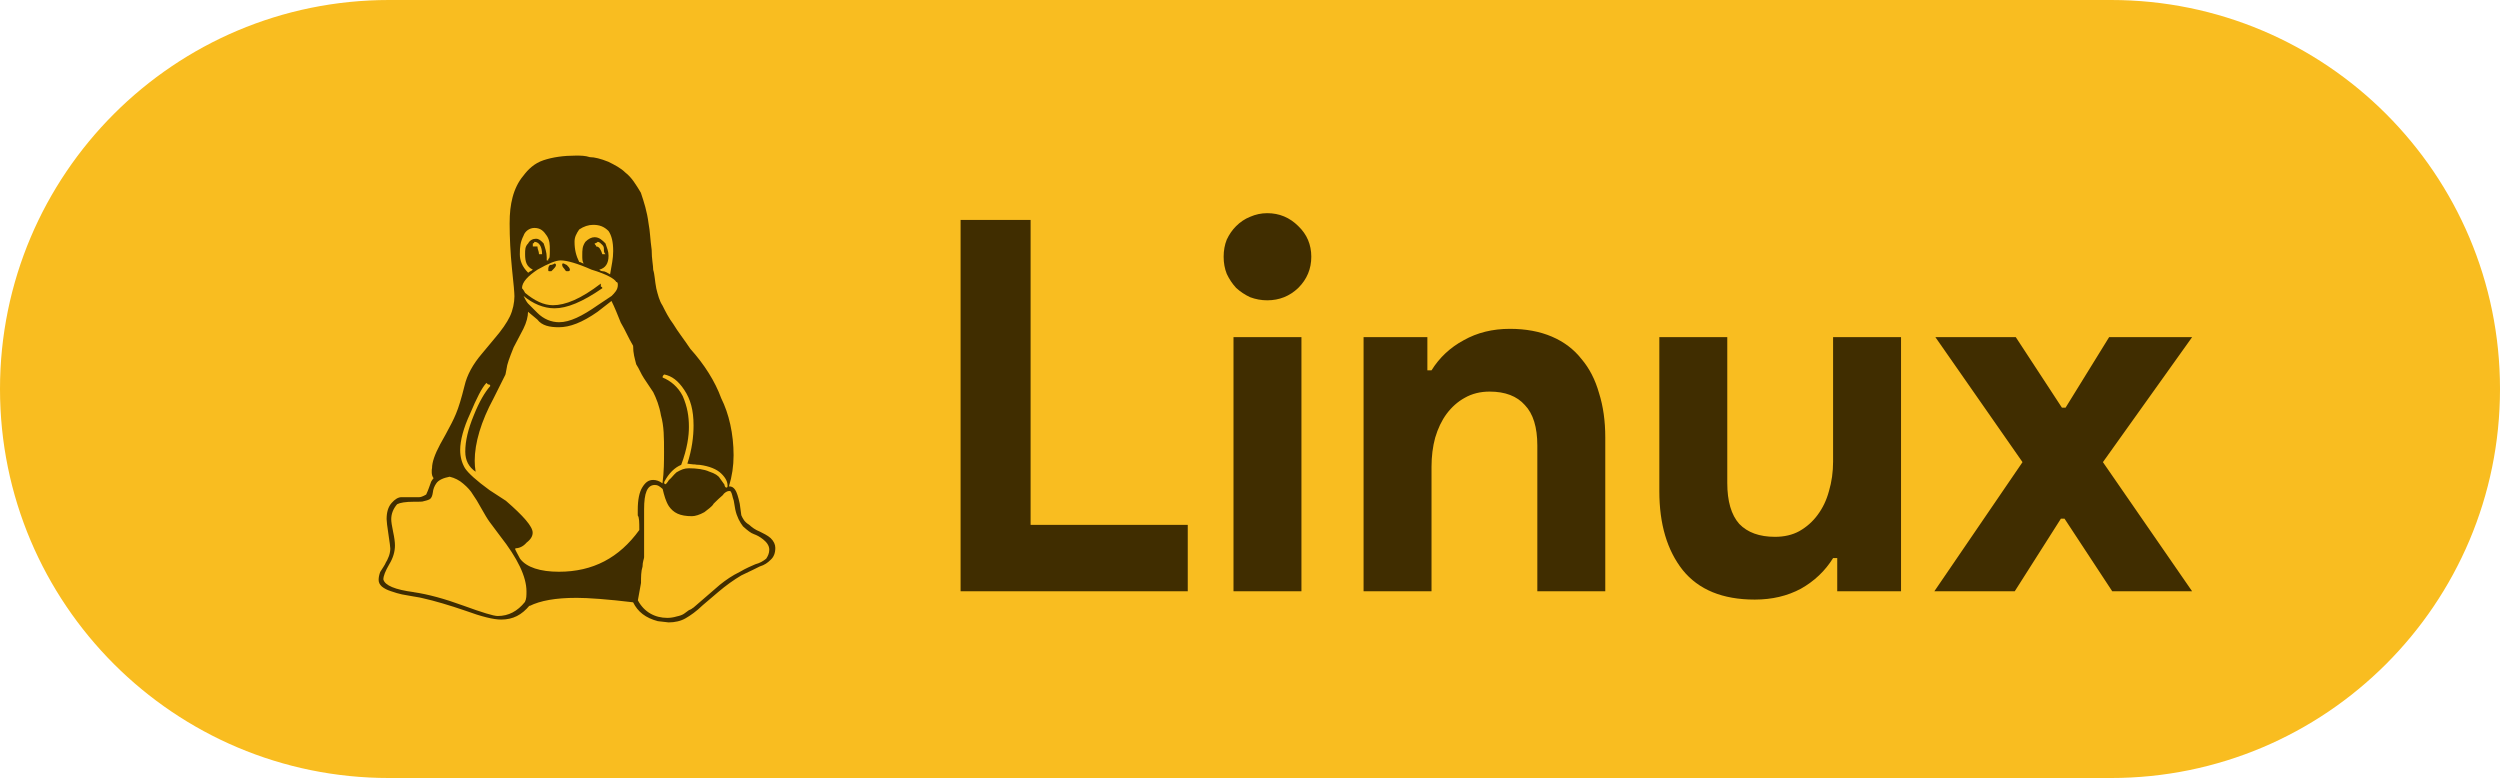 <svg width="482" height="150" viewBox="0 0 482 150" fill="none" xmlns="http://www.w3.org/2000/svg">
<path d="M0 75C0 33.579 33.579 0 75 0H407C448.421 0 482 33.579 482 75V75C482 116.421 448.421 150 407 150H75C33.579 150 0 116.421 0 75V75Z" fill="#F9BD20"/>
<path d="M185.2 42.4H198.7V101.2H229V114H185.2V42.4ZM244.318 57.9C243.185 57.9 242.085 57.7 241.018 57.3C240.018 56.833 239.118 56.233 238.318 55.5C237.585 54.7 236.985 53.8 236.518 52.8C236.118 51.8 235.918 50.7 235.918 49.5C235.918 48.3 236.118 47.2 236.518 46.2C236.985 45.2 237.585 44.333 238.318 43.6C239.118 42.8 240.018 42.2 241.018 41.8C242.085 41.333 243.185 41.1 244.318 41.1C246.651 41.1 248.651 41.933 250.318 43.6C251.985 45.2 252.818 47.167 252.818 49.5C252.818 51.833 251.985 53.833 250.318 55.5C248.651 57.1 246.651 57.9 244.318 57.9ZM237.818 114V65H250.918V114H237.818ZM275.197 71.4H275.997C277.53 68.933 279.597 67 282.197 65.6C284.797 64.133 287.764 63.4 291.097 63.4C294.164 63.4 296.864 63.9 299.197 64.9C301.53 65.9 303.43 67.333 304.897 69.2C306.43 71 307.564 73.2 308.297 75.8C309.097 78.333 309.497 81.167 309.497 84.3V114H296.397V85.9C296.397 82.367 295.597 79.767 293.997 78.1C292.464 76.367 290.197 75.5 287.197 75.5C285.397 75.5 283.797 75.9 282.397 76.7C281.064 77.433 279.897 78.467 278.897 79.8C277.964 81.067 277.23 82.6 276.697 84.4C276.23 86.133 275.997 88 275.997 90V114H262.897V65H275.197V71.4ZM354.219 107.6H353.419C351.885 110.067 349.819 112.033 347.219 113.5C344.619 114.9 341.652 115.6 338.319 115.6C332.119 115.6 327.485 113.7 324.419 109.9C321.419 106.1 319.919 101.033 319.919 94.7V65H333.019V93.1C333.019 96.633 333.785 99.267 335.319 101C336.919 102.667 339.219 103.5 342.219 103.5C344.019 103.5 345.585 103.133 346.919 102.4C348.319 101.6 349.485 100.567 350.419 99.3C351.419 97.967 352.152 96.433 352.619 94.7C353.152 92.9 353.419 91 353.419 89V65H366.519V114H354.219V107.6ZM389.941 89.1L373.141 65H388.641L397.541 78.6H398.241L406.641 65H422.641L405.441 89.1L422.641 114H407.241L398.041 100H397.341L388.441 114H372.941L389.941 89.1Z" fill="#402D00"/>
<path d="M109.878 51.991C109.878 52.289 109.58 52.289 109.58 52.289H109.282C108.985 52.289 108.985 51.991 108.687 51.693C108.687 51.693 108.389 51.395 108.389 51.097C108.389 50.799 108.389 50.799 108.687 50.799L109.282 51.097C109.58 51.395 109.878 51.693 109.878 51.991ZM104.515 49.011C104.515 47.521 103.919 46.627 103.025 46.627C103.025 46.627 103.025 46.925 102.727 46.925V47.521H103.621C103.621 48.117 103.919 48.415 103.919 49.011H104.515ZM114.944 47.521C115.54 47.521 115.838 48.117 116.136 49.011H116.732C116.434 48.713 116.434 48.415 116.434 48.117C116.434 47.819 116.434 47.521 116.136 47.224C115.838 46.925 115.54 46.627 115.242 46.627C115.242 46.627 114.944 46.925 114.646 46.925C114.646 47.224 114.944 47.224 114.944 47.521ZM106.005 52.289C105.707 52.289 105.707 52.289 105.707 51.991C105.707 51.693 105.707 51.395 106.005 51.097C106.601 51.097 106.899 50.799 106.899 50.799C107.197 50.799 107.197 51.097 107.197 51.097C107.197 51.395 106.899 51.693 106.303 52.289H106.005ZM102.727 51.991C101.535 51.395 101.237 50.501 101.237 49.011C101.237 48.117 101.237 47.521 101.833 46.925C102.131 46.33 102.727 46.032 103.323 46.032C103.919 46.032 104.217 46.33 104.813 46.925C105.111 47.819 105.409 48.713 105.409 49.607V50.203H105.707V49.905C106.005 49.905 106.005 49.309 106.005 48.117C106.005 47.224 106.005 46.33 105.409 45.436C104.813 44.542 104.217 43.946 103.025 43.946C102.131 43.946 101.237 44.542 100.939 45.436C100.343 46.627 100.224 47.521 100.224 49.011C100.224 50.203 100.641 51.395 101.833 52.587C102.131 52.289 102.429 52.289 102.727 51.991ZM139.975 94.007C140.273 94.007 140.273 93.888 140.273 93.62C140.273 92.964 139.975 92.189 139.081 91.325C138.187 90.431 136.697 89.865 134.909 89.626C134.611 89.597 134.313 89.597 134.313 89.597C134.015 89.537 134.015 89.537 133.717 89.537C133.419 89.507 132.823 89.448 132.525 89.388C133.419 86.617 133.717 84.173 133.717 82.028C133.717 79.048 133.121 76.962 131.929 75.174C130.737 73.386 129.545 72.493 128.055 72.195C127.757 72.493 127.757 72.493 127.757 72.79C129.247 73.386 130.737 74.578 131.631 76.366C132.525 78.452 132.823 80.24 132.823 82.326C132.823 83.995 132.525 86.468 131.333 89.626C130.141 90.103 128.949 91.206 128.055 92.934C128.055 93.202 128.055 93.351 128.353 93.351C128.353 93.351 128.651 93.083 128.949 92.577C129.545 92.07 129.843 91.563 130.439 91.057C131.333 90.55 131.929 90.282 132.823 90.282C134.313 90.282 135.803 90.491 136.697 90.908C137.889 91.295 138.485 91.712 138.783 92.189C139.081 92.636 139.379 93.053 139.677 93.441C139.677 93.828 139.975 94.007 139.975 94.007M112.56 50.799C112.262 50.501 112.262 49.905 112.262 49.309C112.262 48.117 112.262 47.521 112.858 46.627C113.454 46.032 114.05 45.733 114.646 45.733C115.54 45.733 116.136 46.33 116.732 46.925C117.03 47.819 117.328 48.415 117.328 49.309C117.328 50.799 116.732 51.693 115.54 51.991C115.54 51.991 115.838 52.289 116.136 52.289C116.732 52.289 117.03 52.587 117.626 52.885C117.924 51.097 118.222 49.905 118.222 48.415C118.222 46.627 117.924 45.436 117.328 44.542C116.434 43.648 115.54 43.35 114.348 43.35C113.454 43.35 112.56 43.648 111.666 44.244C111.07 45.138 110.772 45.733 110.772 46.627C110.772 48.117 111.07 49.309 111.666 50.501C111.964 50.501 112.262 50.799 112.56 50.799ZM116.136 55.567C112.262 58.249 109.282 59.441 106.899 59.441C104.813 59.441 102.727 58.547 100.939 57.057C101.237 57.653 101.535 58.249 101.833 58.547L103.621 60.335C104.813 61.527 106.303 62.123 107.793 62.123C109.878 62.123 112.262 60.931 115.242 58.845L117.924 57.057C118.52 56.461 119.116 55.865 119.116 54.971C119.116 54.673 119.116 54.375 118.818 54.375C118.52 53.779 117.03 52.885 114.05 51.991C111.368 50.799 109.282 50.203 108.091 50.203C107.197 50.203 105.707 50.799 103.621 51.991C101.833 53.183 100.641 54.375 100.641 55.567C100.641 55.567 100.939 55.865 101.237 56.461C103.025 57.951 104.813 58.845 106.601 58.845C108.985 58.845 111.964 57.653 115.838 54.673V55.269C116.136 55.269 116.136 55.567 116.136 55.567ZM122.99 115.76C124.182 118.001 126.268 119.127 128.651 119.127C129.247 119.127 129.843 119.038 130.439 118.859C131.035 118.74 131.631 118.531 131.929 118.293C132.227 118.084 132.525 117.875 132.823 117.637C133.419 117.428 133.419 117.279 133.717 117.13L138.783 112.75C139.975 111.799 141.167 110.968 142.657 110.247C143.849 109.532 145.041 109.055 145.636 108.787C146.53 108.548 147.126 108.191 147.722 107.714C148.02 107.267 148.318 106.701 148.318 105.986C148.318 105.122 147.722 104.466 147.126 103.989C146.53 103.513 145.934 103.185 145.339 102.976C144.743 102.768 144.147 102.291 143.253 101.486C142.657 100.712 142.061 99.639 141.763 98.238L141.465 96.51C141.167 95.705 141.167 95.109 140.869 94.782C140.869 94.692 140.869 94.662 140.571 94.662C140.273 94.662 139.677 94.931 139.379 95.437C138.783 95.944 138.187 96.51 137.591 97.106C137.293 97.702 136.399 98.238 135.803 98.745C134.909 99.251 134.015 99.52 133.419 99.52C131.035 99.52 129.843 98.864 128.949 97.583C128.353 96.629 128.055 95.527 127.757 94.275C127.162 93.769 126.864 93.5 126.268 93.5C124.778 93.5 124.182 95.05 124.182 98.179V107.446C124.182 107.714 123.884 108.31 123.884 109.234C123.586 110.158 123.586 111.207 123.586 112.392L122.99 115.7V115.751M79.782 114.174C82.553 114.58 85.742 115.447 89.347 116.77C92.953 118.081 95.158 118.766 95.963 118.766C98.049 118.766 99.777 117.843 101.207 116.058C101.505 115.48 101.505 114.8 101.505 114.019C101.505 111.204 99.807 107.643 96.41 103.322L94.383 100.61C93.966 100.044 93.46 99.18 92.804 98.018C92.178 96.856 91.612 95.962 91.165 95.336C90.778 94.65 90.152 93.965 89.347 93.28C88.573 92.594 87.679 92.147 86.695 91.909C85.444 92.147 84.58 92.565 84.162 93.131C83.745 93.697 83.507 94.323 83.447 94.978C83.358 95.604 83.179 96.021 82.881 96.23C82.583 96.409 82.077 96.558 81.391 96.707C81.242 96.707 80.974 96.707 80.587 96.736H79.782C78.203 96.736 77.13 96.915 76.564 97.213C75.819 98.077 75.431 99.061 75.431 100.104C75.431 100.58 75.551 101.385 75.789 102.517C76.028 103.62 76.147 104.514 76.147 105.14C76.147 106.361 75.789 107.583 75.044 108.805C74.299 110.086 73.912 111.04 73.912 111.719C74.21 112.875 76.177 113.689 79.782 114.165M89.705 87.079C89.705 85.023 90.241 82.758 91.344 80.076C92.417 77.394 93.489 75.606 94.532 74.415C94.473 74.117 94.324 74.117 94.085 74.117L93.787 73.819C92.923 74.712 91.88 76.798 90.629 79.778C89.377 82.46 88.722 84.933 88.722 86.751C88.722 88.092 89.049 89.254 89.645 90.267C90.301 91.251 91.88 92.681 94.383 94.499L97.542 96.555C100.909 99.475 102.697 101.501 102.697 102.693C102.697 103.319 102.399 103.945 101.505 104.63C100.909 105.345 100.105 105.703 99.419 105.703C99.36 105.703 99.33 105.762 99.33 105.911C99.33 105.941 99.628 106.537 100.254 107.699C101.505 109.398 104.187 110.232 107.763 110.232C114.318 110.232 119.384 107.55 123.258 102.187C123.258 100.697 123.258 99.773 122.96 99.385V98.283C122.96 96.346 123.258 94.886 123.854 93.932C124.45 92.979 125.046 92.532 125.94 92.532C126.536 92.532 127.132 92.74 127.728 93.187C128.026 90.893 128.026 88.897 128.026 87.109C128.026 84.397 128.026 82.162 127.43 80.076C127.132 78.288 126.536 76.798 125.94 75.606L124.152 72.924C123.556 72.031 123.258 71.137 122.662 70.243C122.364 69.051 122.066 68.157 122.066 66.667C121.172 65.177 120.576 63.687 119.682 62.197C119.086 60.707 118.49 59.217 117.894 58.025L115.212 60.111C112.233 62.197 109.849 63.091 107.763 63.091C105.975 63.091 104.485 62.793 103.591 61.601L101.803 60.111C101.803 61.005 101.505 62.197 100.909 63.389L99.032 66.965C98.198 69.051 97.751 70.243 97.661 71.137C97.542 71.733 97.453 72.329 97.393 72.329L95.158 76.798C92.744 81.268 91.523 85.41 91.523 88.837C91.523 89.522 91.582 90.237 91.701 90.953C90.361 90.029 89.705 88.748 89.705 87.079M111.041 115.268C107.167 115.268 104.187 115.792 102.101 116.832V116.743C100.611 118.531 98.942 119.455 96.618 119.455C95.158 119.455 92.864 118.889 89.765 117.756C86.636 116.683 83.865 115.861 81.451 115.319C81.212 115.25 80.676 115.149 79.812 115.012C78.978 114.878 78.203 114.741 77.517 114.604C76.892 114.469 76.177 114.267 75.402 113.993C74.657 113.757 74.061 113.45 73.614 113.078C73.203 112.702 73 112.279 73 111.805C73 111.329 73.101 110.819 73.304 110.277C73.495 109.949 73.703 109.621 73.912 109.323C74.12 108.995 74.299 108.697 74.418 108.399C74.597 108.131 74.716 107.863 74.836 107.565C74.955 107.297 75.074 107.029 75.134 106.701C75.193 106.403 75.253 106.105 75.253 105.807C75.253 105.509 75.134 104.615 74.895 103.036C74.657 101.486 74.538 100.503 74.538 100.086C74.538 98.775 74.836 97.732 75.491 96.987C76.147 96.242 76.772 95.854 77.428 95.854H80.855C81.123 95.854 81.54 95.705 82.166 95.348C82.375 94.871 82.553 94.484 82.672 94.126C82.822 93.769 82.881 93.5 82.941 93.381C83 93.202 83.06 93.023 83.12 92.874C83.239 92.666 83.388 92.428 83.596 92.189C83.358 91.891 83.239 91.504 83.239 91.027C83.239 90.699 83.239 90.401 83.298 90.222C83.298 89.15 83.805 87.63 84.878 85.634L85.921 83.756C86.785 82.147 87.44 80.955 87.917 79.763C88.424 78.571 88.96 76.783 89.556 74.4C90.033 72.314 91.165 70.228 92.953 68.142L95.188 65.46C96.737 63.672 97.751 62.182 98.317 60.99C98.883 59.798 99.181 58.308 99.181 57.117C99.181 56.52 99.032 54.733 98.704 51.753C98.406 48.773 98.257 45.793 98.257 43.111C98.257 41.025 98.436 39.535 98.823 38.046C99.211 36.556 99.896 35.066 100.909 33.874C101.803 32.682 102.995 31.49 104.783 30.894C106.571 30.298 108.657 30 111.041 30C111.935 30 112.828 30 113.722 30.298C114.616 30.298 115.808 30.596 117.298 31.192C118.49 31.788 119.682 32.384 120.576 33.278C121.768 34.172 122.662 35.662 123.556 37.152C124.152 38.94 124.748 40.727 125.046 43.111C125.344 44.601 125.344 46.091 125.642 48.177C125.642 49.965 125.94 51.157 125.94 52.051C126.238 52.945 126.238 54.137 126.536 55.627C126.834 56.819 127.132 58.011 127.728 58.904C128.324 60.096 128.92 61.288 129.814 62.48C130.708 63.97 131.899 65.46 133.091 67.248C135.773 70.228 137.859 73.506 139.051 76.783C140.541 79.763 141.435 83.637 141.435 87.779C141.435 89.835 141.137 91.832 140.541 93.769C141.137 93.769 141.435 94.007 141.733 94.424C142.031 94.841 142.329 95.735 142.627 97.136L142.925 99.341C143.223 99.996 143.521 100.622 144.415 101.158C145.011 101.695 145.607 102.142 146.501 102.499C147.097 102.797 147.991 103.215 148.587 103.751C149.182 104.347 149.48 104.973 149.48 105.628C149.48 106.641 149.182 107.386 148.587 107.923C147.991 108.519 147.395 108.936 146.501 109.204C145.905 109.502 144.713 110.098 142.925 110.938C141.435 111.82 139.945 112.89 138.455 114.157L135.475 116.692C134.283 117.855 133.091 118.689 132.197 119.195C131.303 119.732 130.112 120 128.92 120L126.834 119.762C124.45 119.136 122.96 117.944 122.066 116.126C117.298 115.548 113.424 115.262 111.041 115.262" fill="#402D00"/>
</svg>
